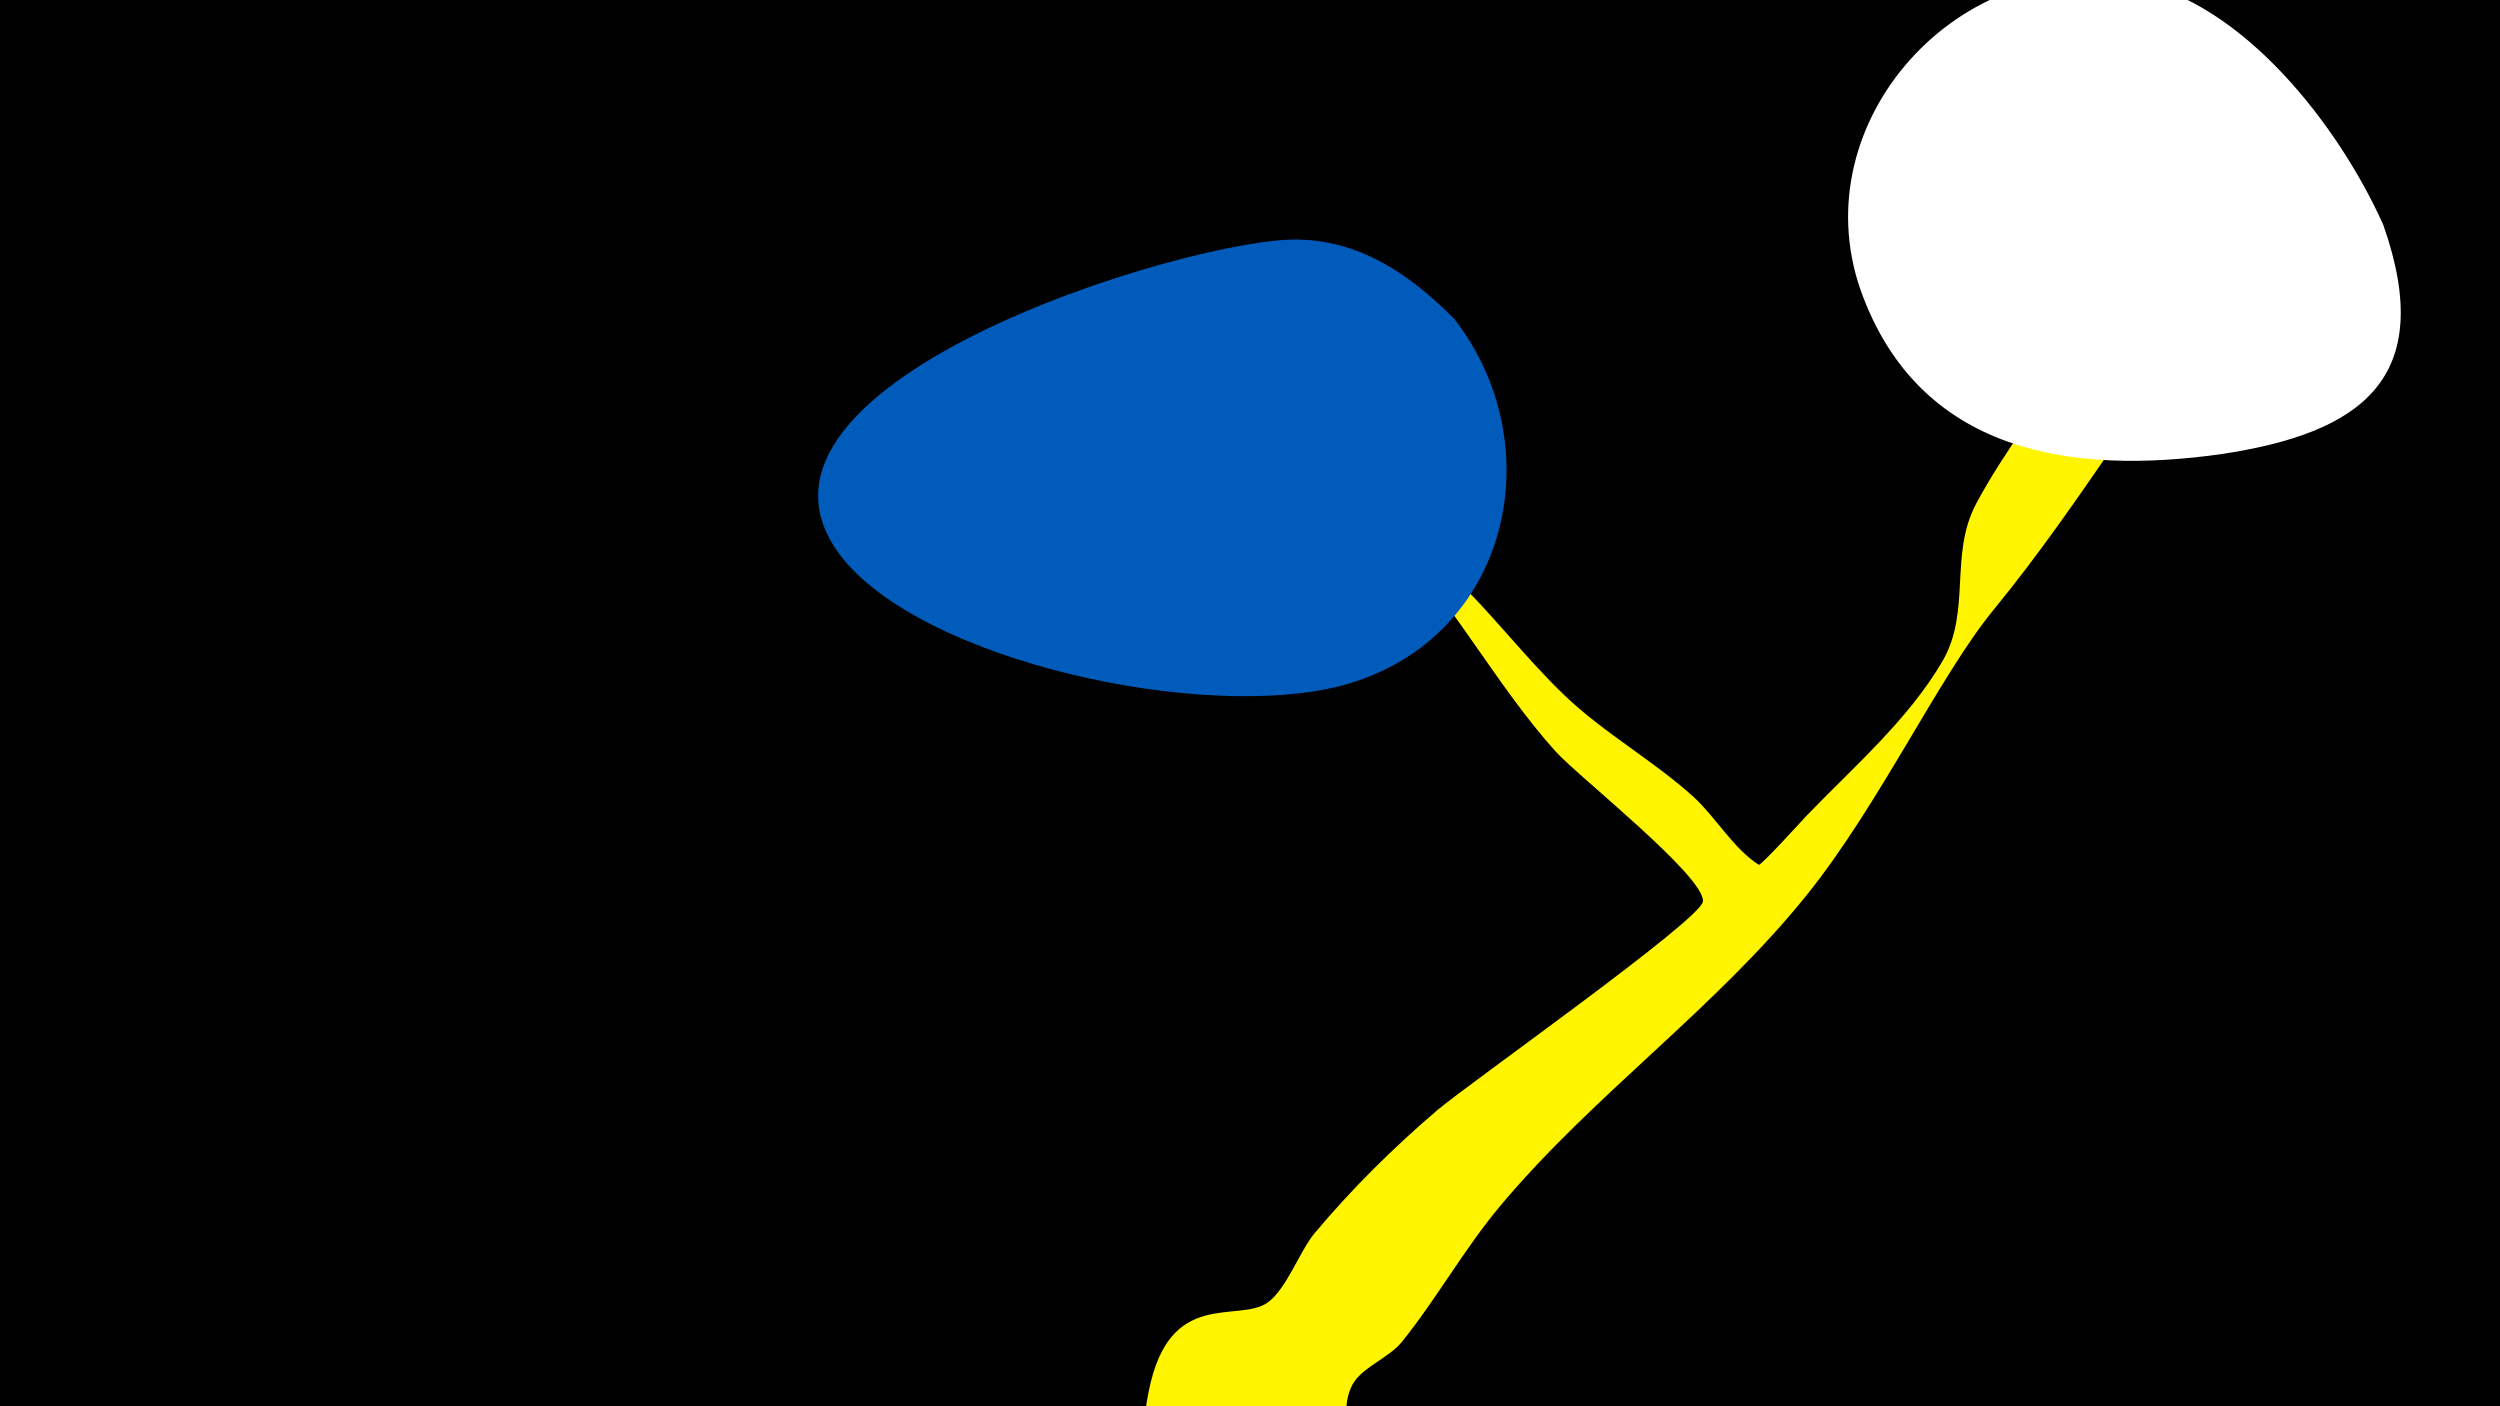 <svg width="1200" height="675" viewBox="-500 -500 1200 675" xmlns="http://www.w3.org/2000/svg"><path d="M-500-500h1200v675h-1200z" fill="#000"/><path d="M51.4 167.8c9.9-49.9 42.8-32.5 57.1-42.6 9.1-6.5 15.3-24.7 22.7-33.5 17.8-21.2 37.8-41 58.8-58.9 15.5-13.1 126.6-91.4 127.4-100.1 1.1-12-60.4-60.4-70.9-72.2-27-30.2-46.3-66.3-73.6-96.9-8.4-9.4-35.2-32.2-22.6-30.6 7.2 1 41.7 38.5 46.7 43.2 19.1 18.2 35 39.4 53.9 57.5 19.1 18.3 42.4 31.1 62 48.8 10.5 9.6 19.2 24.9 31.3 32.6 1 0.6 22.2-22.8 22.7-23.3 22.3-23.2 49-46.2 65.4-74.3 14.1-24 3.1-51.3 16.4-76 13.4-25 31.6-48.3 47.7-71.6 6.8-9.8 26.7-49.4 47.1-30.4 22.9 21.2-16.3 56.2-25.9 70-19.6 28.5-38.7 56.4-60.6 83.1-25.9 31.5-54.7 93.3-89.6 136.8-43.9 54.7-102.2 95.7-147.1 149.2-17.4 20.7-30.5 44.5-47.4 65.5-6.1 7.6-19.2 12.3-23.6 20.3-9 16.5 7.1 34-24.1 52.7-30.3 18.2-82.3-6.3-74.5-45.7z"  fill="#fff500" /><path d="M644-392c-21-47-67-107-120-117-83-16-159 67-131 148 28 79 102 89 173 79 67-10 104-36 78-110z"  fill="#fff" /><path d="M198-347c-21-21-44-37-74-38-50-2-292 71-217 156 45 50 182 77 244 56 75-25 93-115 47-174z"  fill="#005bbb" /></svg>